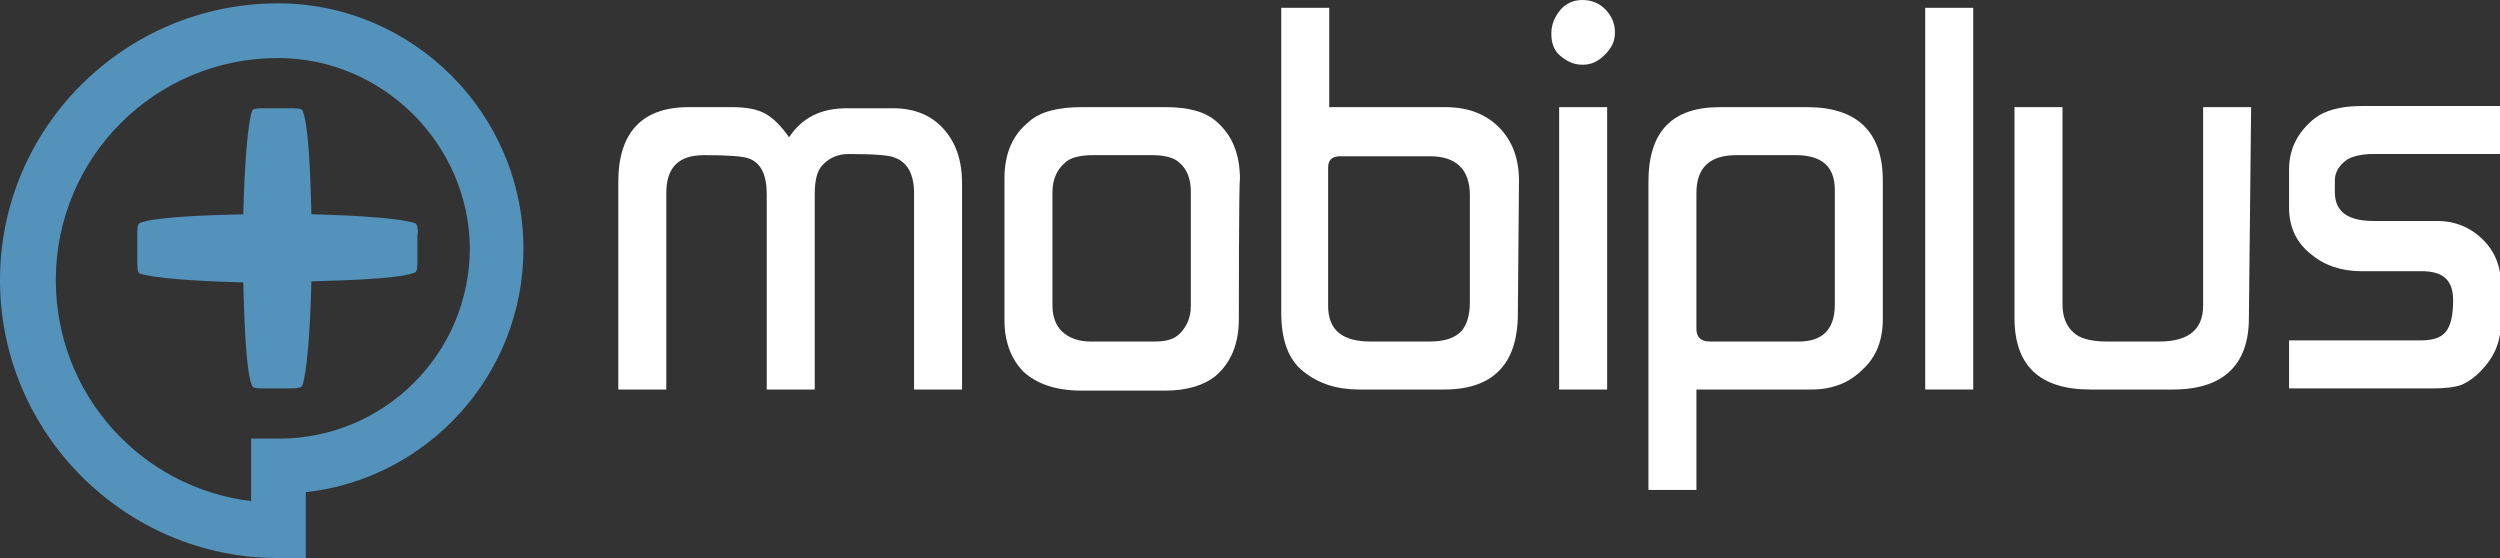 <?xml version="1.0" encoding="utf-8"?>
<!-- Generator: Adobe Illustrator 21.0.0, SVG Export Plug-In . SVG Version: 6.00 Build 0)  -->
<svg version="1.1" id="Layer_1" xmlns="http://www.w3.org/2000/svg" xmlns:xlink="http://www.w3.org/1999/xlink" x="0px" y="0px"
	 viewBox="0 0 224 50" style="enable-background:new 0 0 224 50;" xml:space="preserve">
<rect x="0" y="0" width="224" height="50" fill="#333333" stroke="none"/>
<style type="text/css">
	.st0{fill:#FFFFFF;}
	.st1{fill:#5392BA;}
</style>
<g>
	<g>
		<path class="st0" d="M86.2,34.9h-4.3V17.3c0-1.7-0.6-2.8-1.8-3.2c-0.5-0.2-1.8-0.3-4.1-0.3c-1,0-1.8,0.4-2.4,1.1
			c-0.4,0.5-0.6,1.3-0.6,2.5v17.5h-4.3V17.4c0-1.7-0.5-2.8-1.6-3.2c-0.5-0.2-1.9-0.3-4-0.3c-2.3,0-3.4,1.1-3.4,3.4v17.6h-4.3V16.3
			c0-4.4,2.1-6.7,6.3-6.7h3.9c1.3,0,2.3,0.2,3,0.6c0.7,0.4,1.4,1.1,2.1,2.1c1.2-1.8,2.9-2.6,5.2-2.6H80c1.9,0,3.4,0.6,4.5,1.8
			c1.1,1.2,1.7,2.8,1.7,4.9L86.2,34.9L86.2,34.9z"/>
		<path class="st0" d="M111,28.6c0,2.2-0.7,3.9-2.1,5.1c-1,0.8-2.5,1.3-4.5,1.3h-7.5c-2.3,0-4-0.6-5.2-1.7c-1.1-1.1-1.7-2.7-1.7-4.6
			V16c0-2.2,0.7-3.9,2.2-5.1c1-0.9,2.6-1.3,4.7-1.3h7.5c2.1,0,3.6,0.4,4.6,1.3c1.4,1.2,2.1,2.9,2.1,5.2C111,16,111,28.6,111,28.6z
			 M106.7,27.4V17.2c0-1.1-0.3-2-1-2.6c-0.5-0.5-1.4-0.7-2.5-0.7h-5.2c-1.2,0-2.1,0.2-2.6,0.7c-0.7,0.6-1.1,1.5-1.1,2.6v10.2
			c0,1.1,0.4,2,1.1,2.5c0.5,0.4,1.3,0.7,2.3,0.7h5.8c1,0,1.7-0.2,2.2-0.7C106.3,29.3,106.7,28.5,106.7,27.4z"/>
		<path class="st0" d="M136,28.1c0,4.5-2.2,6.8-6.6,6.8h-7.6c-2,0-3.6-0.5-5-1.6c-1.4-1.1-2-2.9-2-5.3V0.7h4.3v8.9h10.4
			c2,0,3.6,0.6,4.8,1.8c1.2,1.2,1.8,2.8,1.8,4.8L136,28.1L136,28.1z M131.7,27.1v-9.6c0-2.3-1.2-3.5-3.6-3.5h-8
			c-0.7,0-1.1,0.3-1.1,1v12.4c0,2.2,1.3,3.2,3.8,3.2h5.3c1.3,0,2.3-0.3,2.9-1C131.4,29.1,131.7,28.3,131.7,27.1z"/>
		<path class="st0" d="M144.7,2.9c0,0.8-0.3,1.4-0.9,2c-0.6,0.6-1.2,0.9-2,0.9s-1.4-0.3-2-0.8s-0.8-1.2-0.8-2c0-0.8,0.3-1.5,0.8-2.1
			c0.5-0.6,1.2-0.9,2-0.9c0.8,0,1.5,0.3,2,0.8C144.4,1.4,144.7,2.1,144.7,2.9z"/>
		<rect x="139.7" y="9.6" class="st0" width="4.3" height="25.3"/>
		<path class="st0" d="M168.7,28.6c0,1.9-0.6,3.4-1.8,4.5c-1.2,1.2-2.7,1.8-4.6,1.8H152v9h-4.3V16.3c0-4.5,2.1-6.7,6.4-6.7h7.8
			c4.5,0,6.8,2.2,6.8,6.6L168.7,28.6L168.7,28.6z M164.4,27.3V17c0-2.1-1.2-3.1-3.5-3.1h-5.3c-2.4,0-3.6,1.1-3.6,3.4v12.2
			c0,0.7,0.4,1.1,1.2,1.1h8C163.3,30.6,164.4,29.5,164.4,27.3z"/>
		<path class="st0" d="M176.8,34.9h-4.3V0.7h4.3V34.9z"/>
		<path class="st0" d="M201.5,28.5c0,4.2-2.3,6.4-6.8,6.4h-7.4c-4.5,0-6.8-2.1-6.8-6.4V9.6h4.3v17.7c0,1,0.3,1.9,1,2.5
			c0.5,0.5,1.5,0.8,3,0.8h4.7c2.6,0,3.9-1.1,3.9-3.2V9.6h4.3L201.5,28.5L201.5,28.5z"/>
		<path class="st0" d="M224,13.8h-11.4c-1,0-1.8,0.2-2.3,0.5c-0.7,0.5-1.1,1.1-1.1,1.9v1c0,1.8,1.2,2.6,3.5,2.6h5.7
			c1.6,0,3,0.6,4.1,1.7c1.1,1.1,1.6,2.5,1.6,4.1v3.2c0,1.6-0.5,3-1.6,4.2c-0.6,0.7-1.3,1.2-2,1.5c-0.6,0.2-1.4,0.3-2.5,0.3h-12.9
			v-4.3h11.8c1.2,0,2-0.3,2.4-1c0.3-0.5,0.5-1.3,0.5-2.6c0-1.8-0.9-2.6-2.8-2.6h-5.4c-1.8,0-3.3-0.5-4.5-1.5c-1.3-1-2-2.4-2-4.2
			v-3.4c0-1.9,0.8-3.4,2.3-4.6c0.9-0.7,2.3-1.1,4.2-1.1H224L224,13.8L224,13.8z"/>
	</g>
	<g>
		<g>
			<path class="st1" d="M27.4,50h-2.5C11.2,50,0,38.8,0,25.1S11.2,0.3,24.9,0.3c12.1,0,22,9.9,22,22c0,11.3-8.6,20.6-19.5,21.8
				L27.4,50L27.4,50z M24.9,5.2C13.9,5.2,5,14.1,5,25.1c0,10.2,7.6,18.6,17.5,19.8v-5.6h2.5c9.4,0,17.1-7.6,17.1-17.1
				C42,12.9,34.3,5.2,24.9,5.2z"/>
		</g>
		<path class="st1" d="M37.2,20c-1.1-0.4-4.9-0.7-9.3-0.8c-0.1-4.4-0.3-8.2-0.8-9.3c0,0,0,0,0,0c-0.1-0.2-0.6-0.2-1.2-0.2
			c-0.7,0-1.4,0-2.1,0c-0.6,0-1.1,0-1.2,0.2c-0.4,1.1-0.7,4.9-0.8,9.3c-4.4,0.1-8.2,0.3-9.3,0.8c0,0,0,0,0,0
			c-0.2,0.1-0.2,0.6-0.2,1.2c0,0.7,0,1.4,0,2.1c0,0.6,0,1.1,0.2,1.2c1.1,0.4,4.9,0.7,9.3,0.8c0.1,4.4,0.3,8.2,0.8,9.3c0,0,0,0,0,0
			c0.1,0.2,0.6,0.2,1.2,0.2c0.7,0,1.4,0,2.1,0c0.6,0,1.1,0,1.2-0.3c0.4-1.1,0.7-4.9,0.8-9.3c4.4-0.1,8.2-0.3,9.3-0.8c0,0,0,0,0,0
			c0.2-0.1,0.2-0.6,0.2-1.2c0-0.7,0-1.4,0-2.1C37.5,20.6,37.4,20.1,37.2,20z"/>
	</g>
</g>
</svg>
